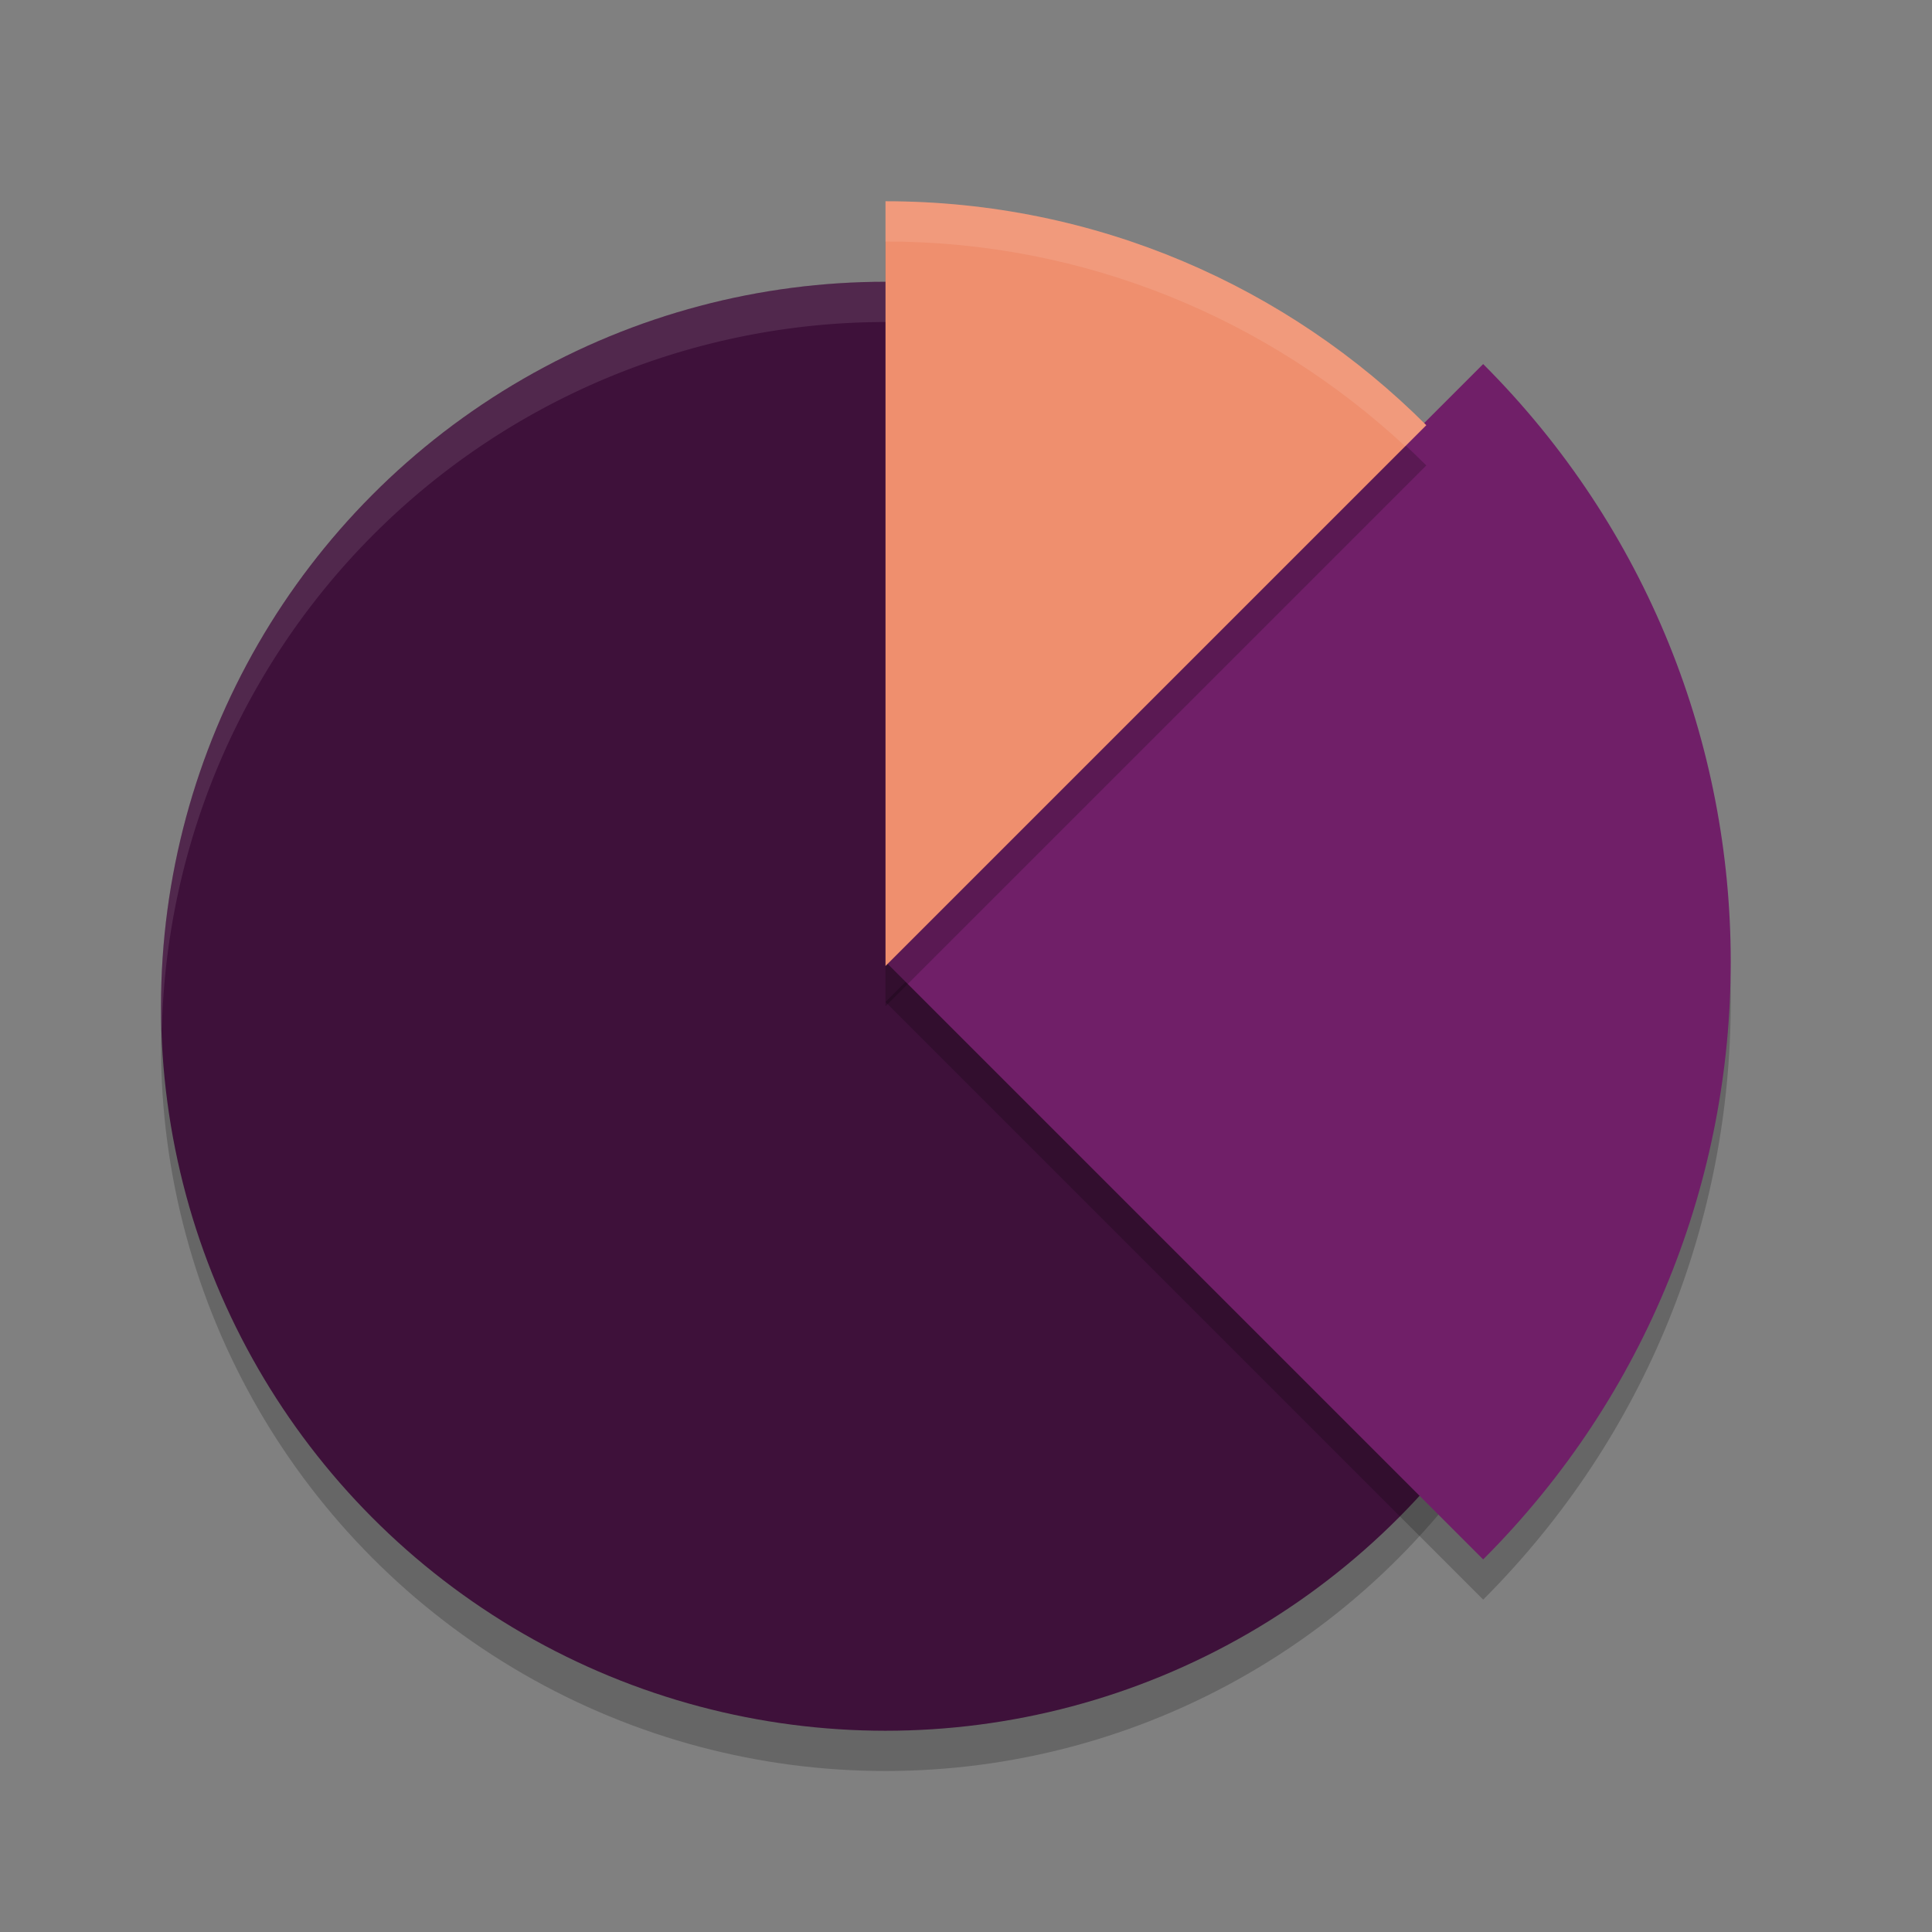 <svg xmlns="http://www.w3.org/2000/svg" width="48" height="48" version="1">
 <rect width="100%" height="100%" fill="#808080" stroke="none"/>
 <circle style="opacity:0.2" cx="22" cy="26" r="18"/>
 <circle style="fill:#3e113a" cx="22" cy="25" r="18"/>
 <path style="fill:#ffffff;opacity:0.1" d="M 22 7 A 18 18 0 0 0 4 25 A 18 18 0 0 0 4.021 25.586 A 18 18 0 0 1 22 8 A 18 18 0 0 1 39.979 25.414 A 18 18 0 0 0 40 25 A 18 18 0 0 0 22 7 z"/>
 <path style="opacity:0.2" d="M 36.849,39.743 22,24.894 36.849,10.045 C 45.05,18.246 45.05,31.542 36.849,39.743 Z"/>
 <path style="fill:#701f68" d="M 36.849,38.743 22,23.894 36.849,9.045 C 45.05,17.246 45.05,30.542 36.849,38.743 Z"/>
 <path style="opacity:0.2" d="M 22,6 V 25 L 35.436,11.564 C 31.997,8.126 27.247,6 22,6 Z"/>
 <path style="fill:#ef8f6e" d="M 22,5 V 24 L 35.436,10.564 C 31.997,7.126 27.247,5 22,5 Z"/>
 <path style="fill:#ffffff;opacity:0.1" d="M 22 5 L 22 6 C 26.992 6 31.521 7.939 34.912 11.088 L 35.436 10.564 C 31.997 7.126 27.247 5 22 5 z"/>
</svg>
